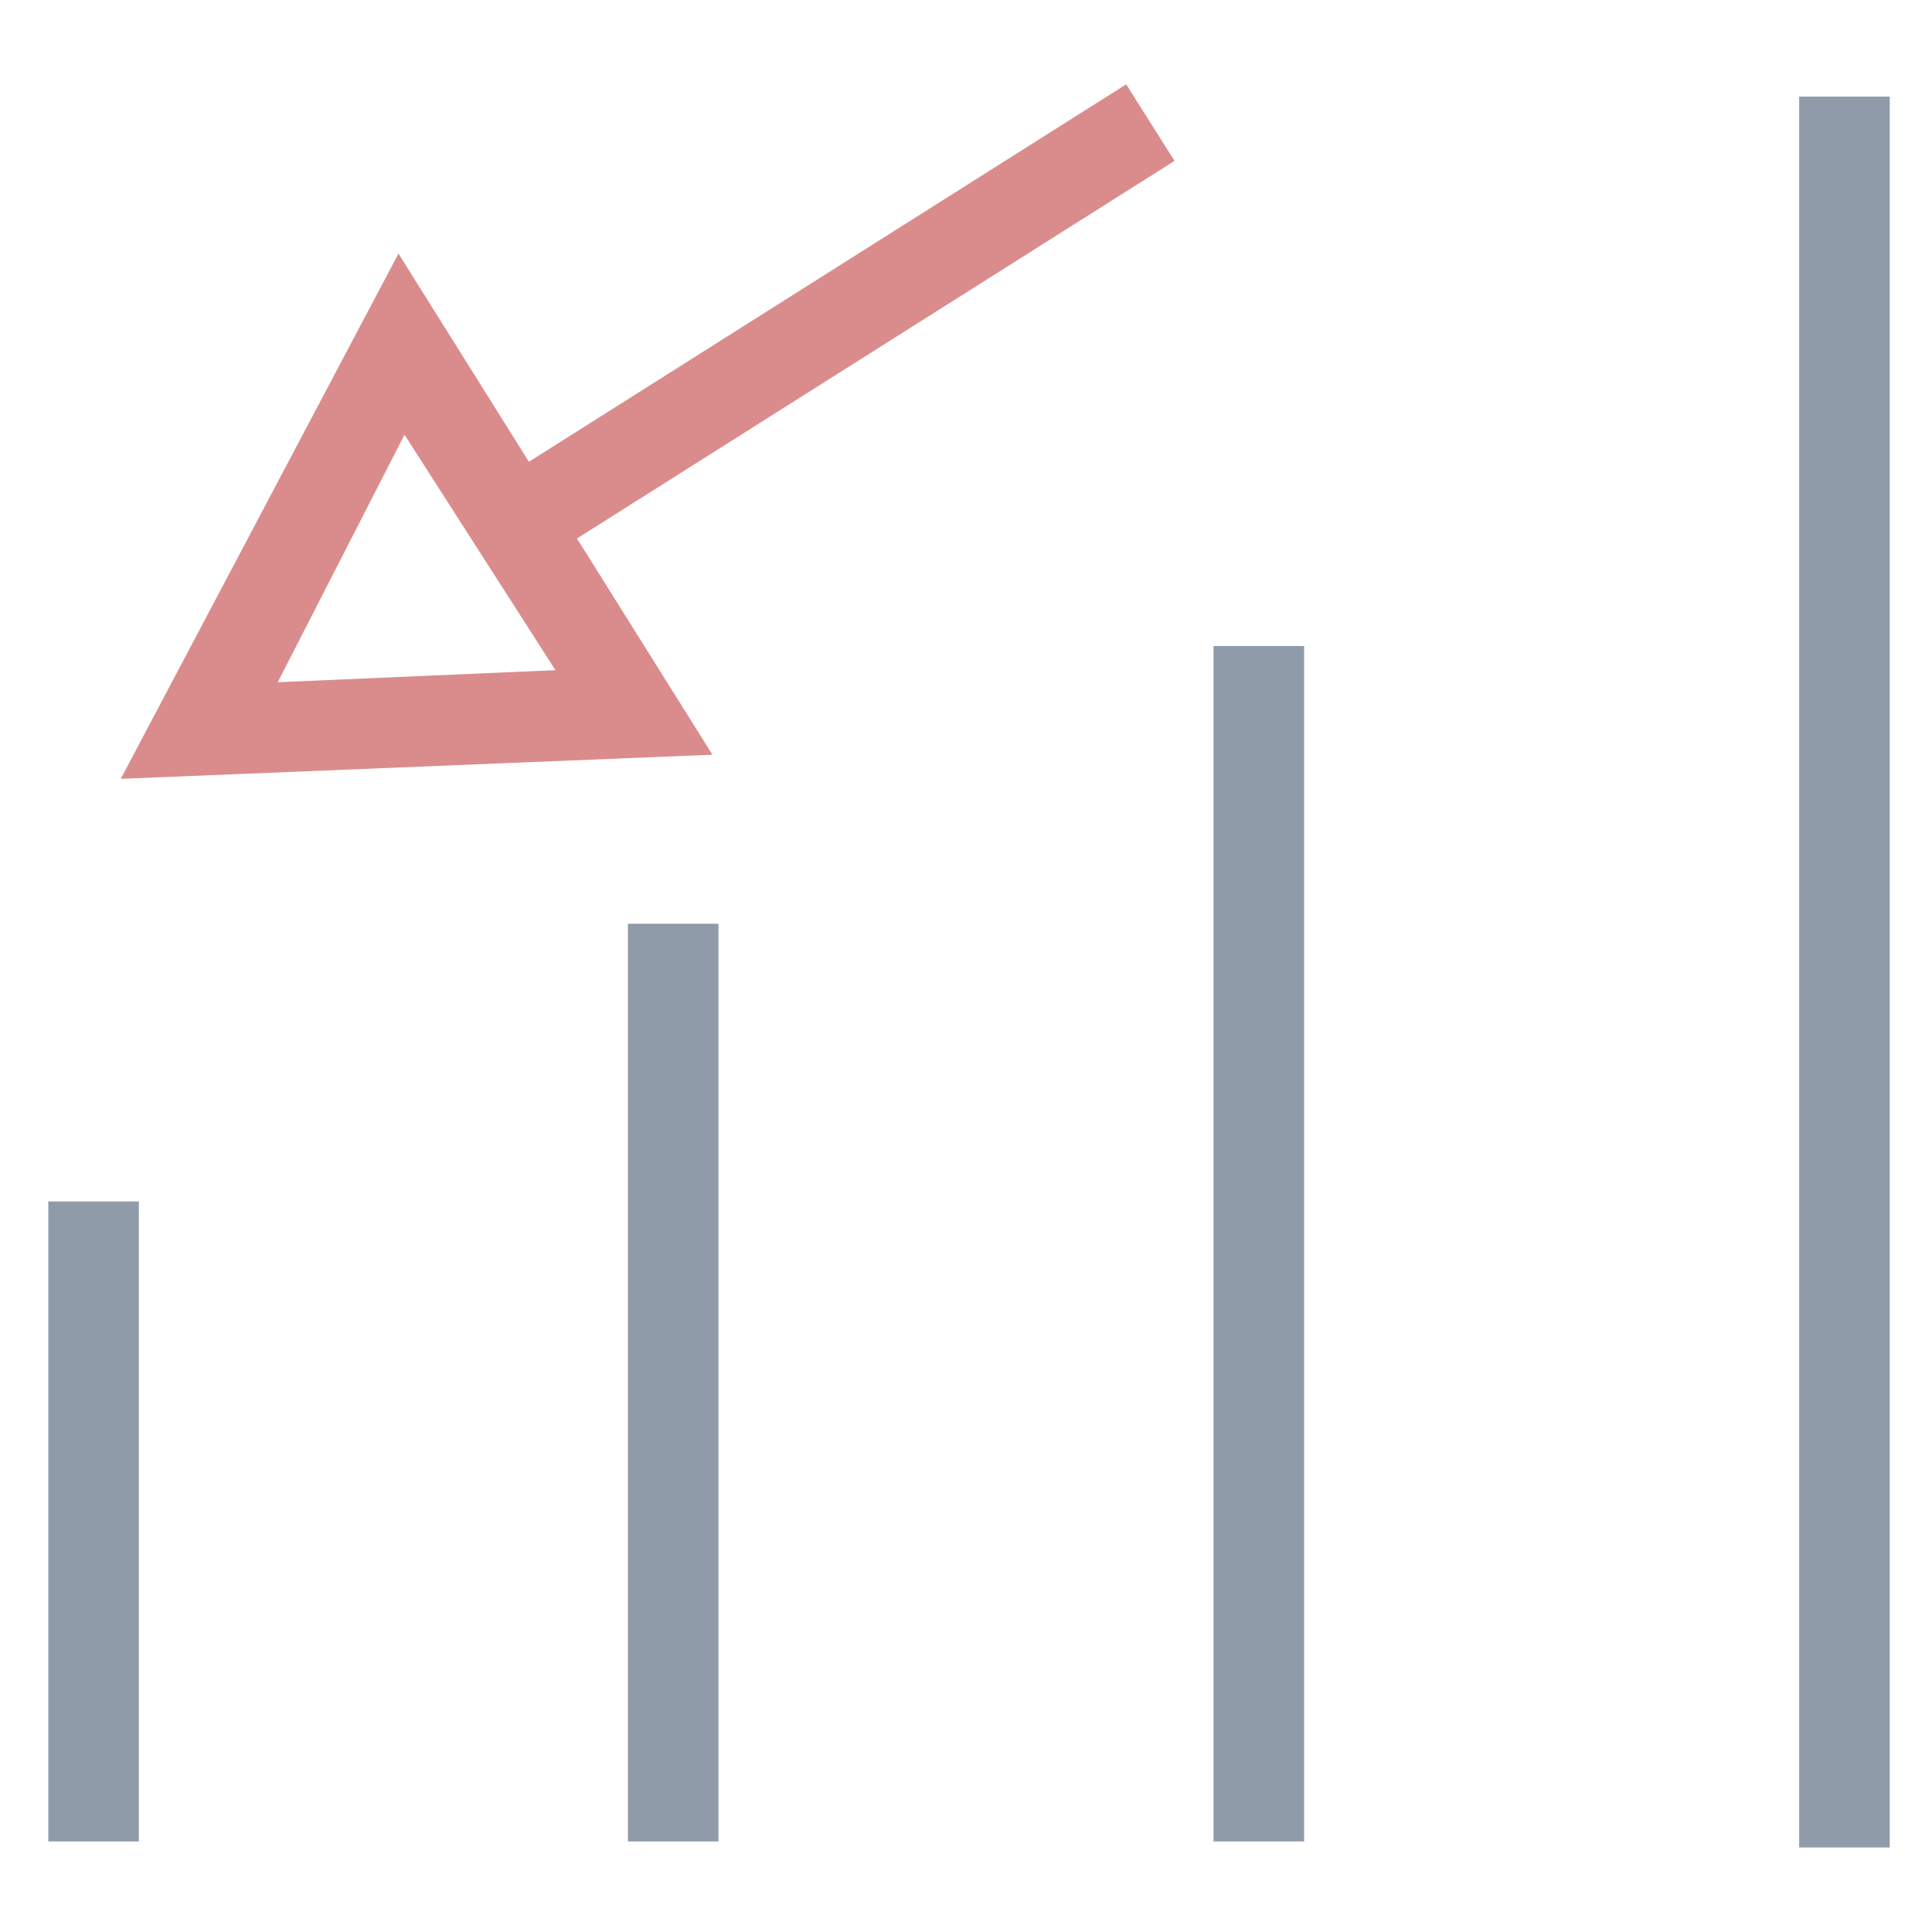 <?xml version="1.0" encoding="utf-8"?>
<!-- Generator: Adobe Illustrator 18.0.0, SVG Export Plug-In . SVG Version: 6.00 Build 0)  -->
<!DOCTYPE svg PUBLIC "-//W3C//DTD SVG 1.1//EN" "http://www.w3.org/Graphics/SVG/1.1/DTD/svg11.dtd">
<svg version="1.1" id="Layer_1" xmlns="http://www.w3.org/2000/svg" xmlns:xlink="http://www.w3.org/1999/xlink" x="0px" y="0px"
	 viewBox="0 0 32 32" enable-background="new 0 0 32 32" xml:space="preserve">
<g>
	<rect x="0.8" y="19.9" fill="#8F9BA8" width="1.5" height="10.6"/>
	<rect x="10.4" y="15.3" fill="#8F9BA8" width="1.5" height="15.2"/>
	<rect x="20.1" y="10.7" fill="#8F9BA8" width="1.5" height="19.8"/>
	<rect x="29.8" y="1.6" fill="#8F9BA8" width="1.5" height="29"/>
	
		<rect x="12.9" y="-0.9" transform="matrix(0.534 0.845 -0.845 0.534 11.004 -9.023)" fill="#DA8C8C" width="1.5" height="12.7"/>
	<path fill="#DA8C8C" d="M2,12.9l4.6-8.7l5.2,8.3L2,12.9z M6.7,7.2l-2.1,4.1l4.6-0.2L6.7,7.2z"/>
</g>
</svg>
